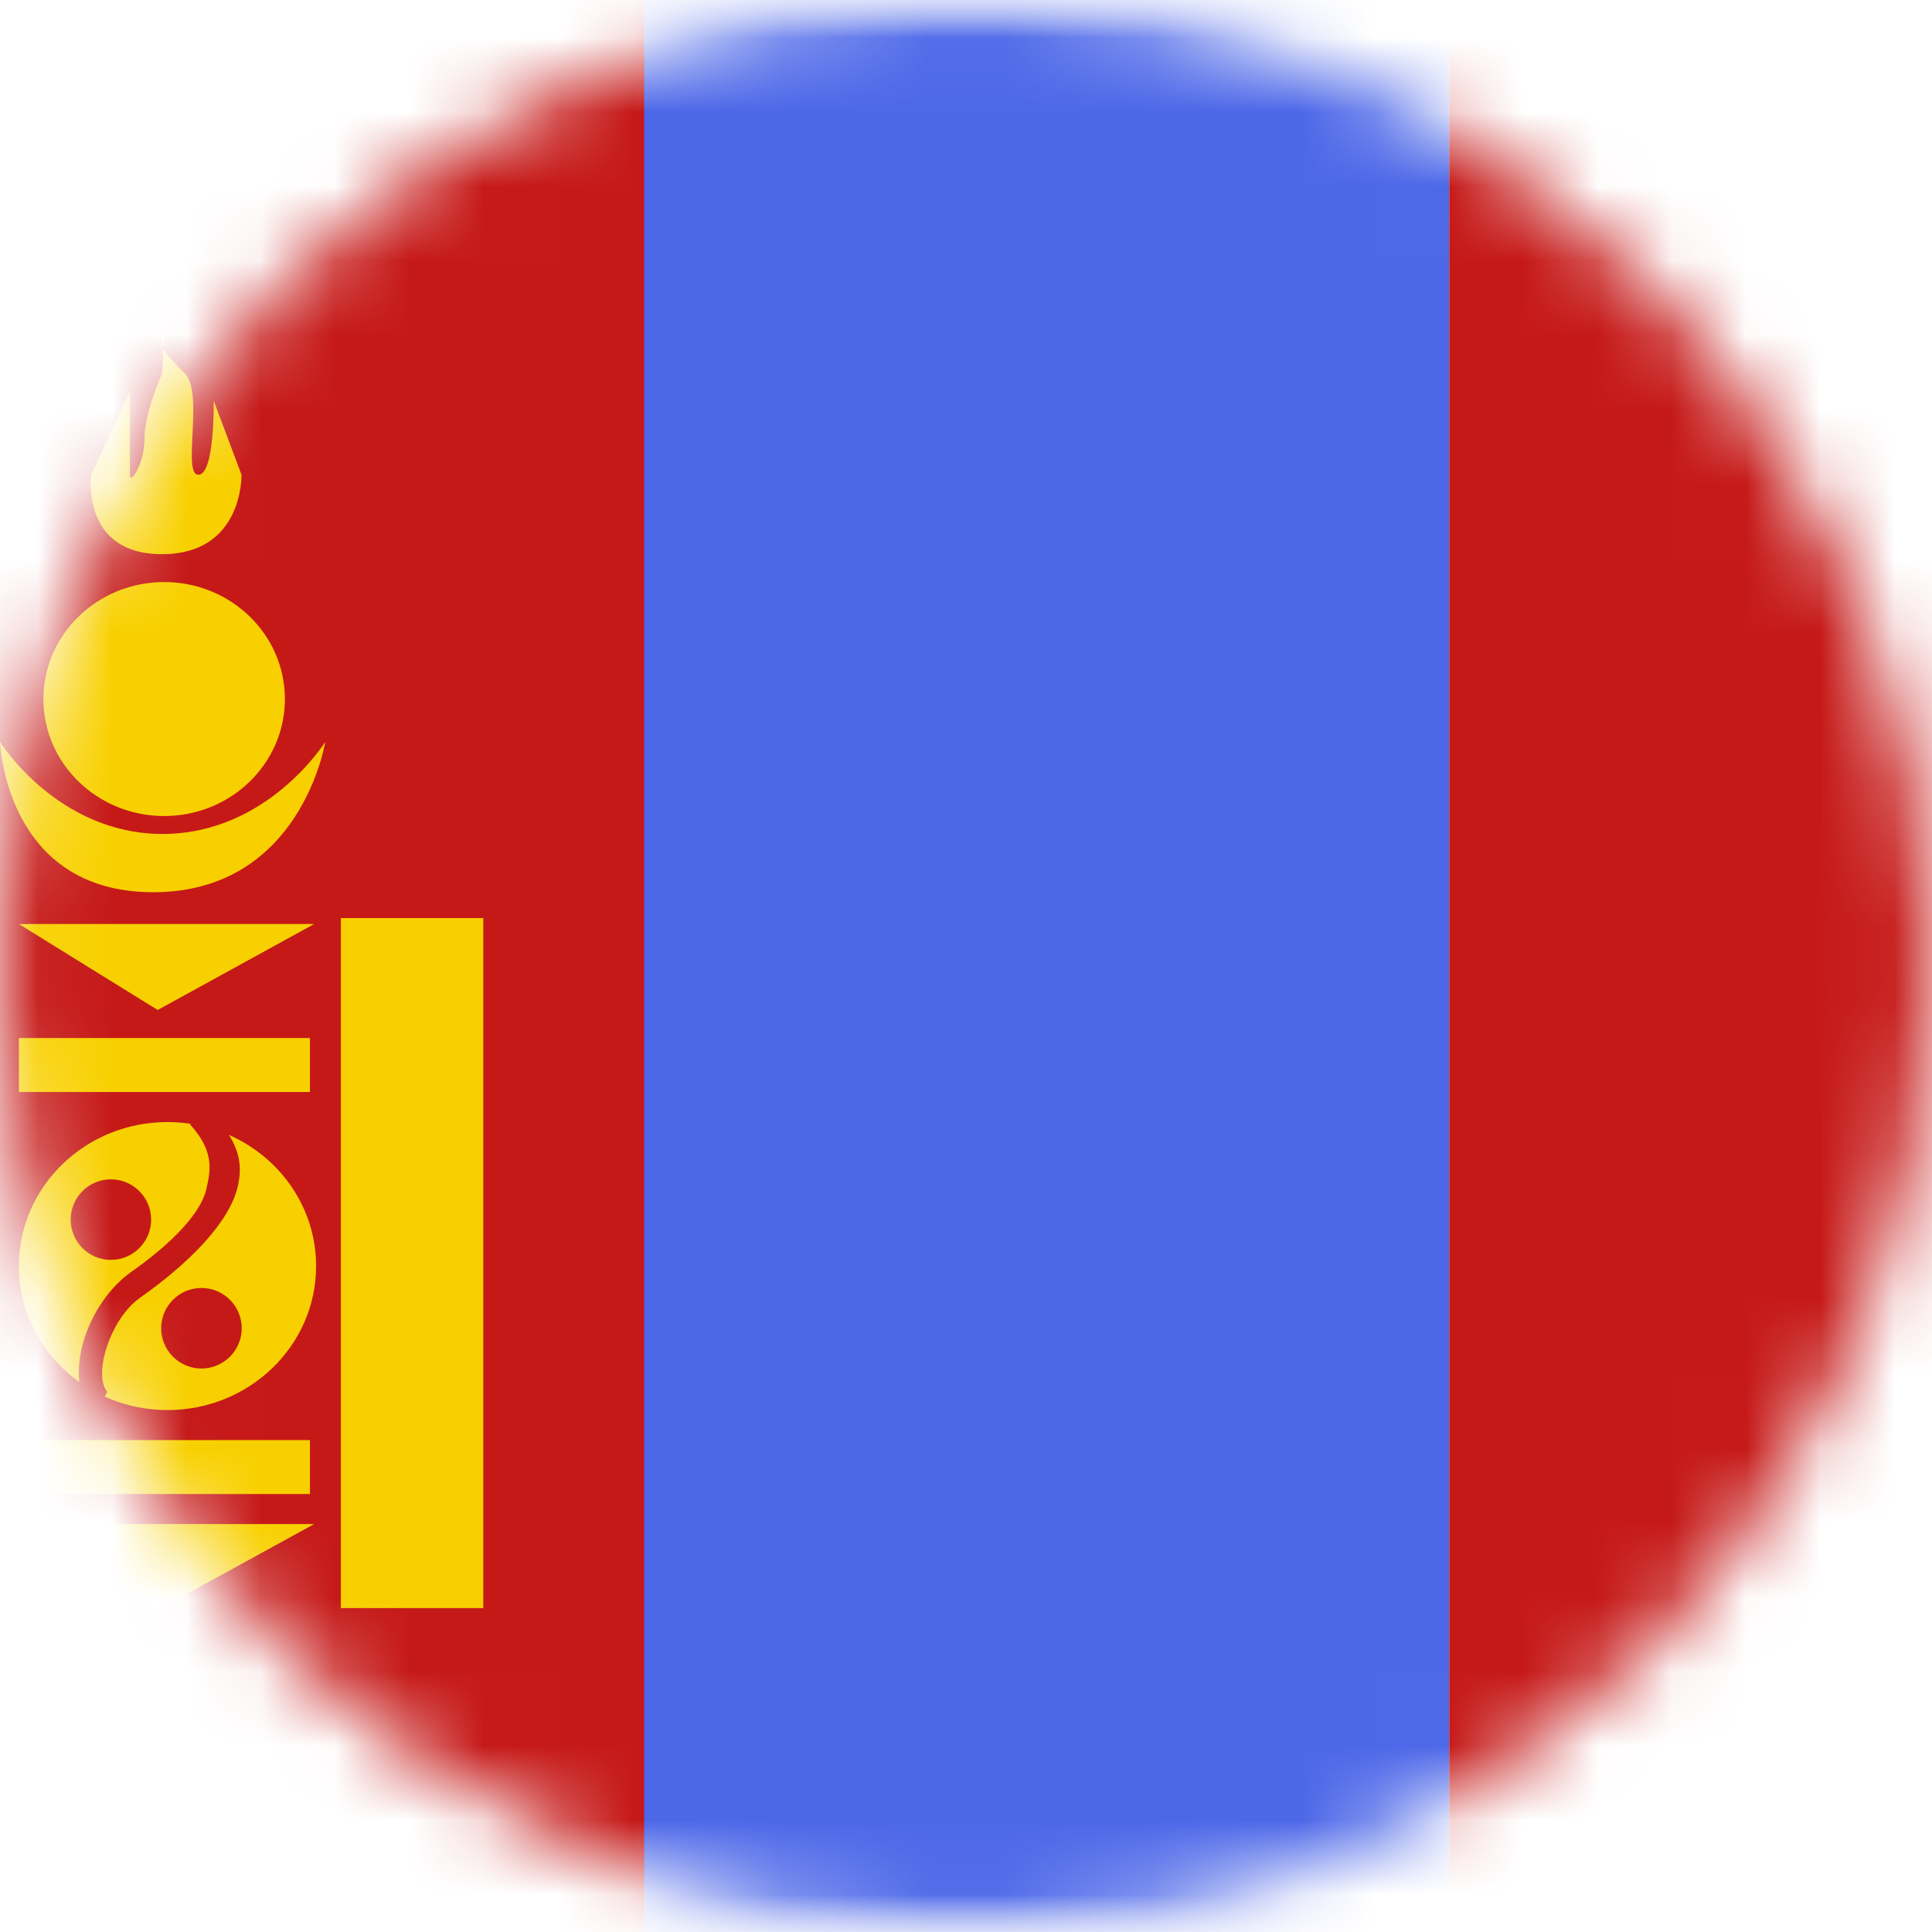<svg width="26" height="26" viewBox="0 0 26 26" fill="none" xmlns="http://www.w3.org/2000/svg">
<mask id="mask0_1_11046" style="mask-type:alpha" maskUnits="userSpaceOnUse" x="0" y="0" width="26" height="26">
<circle cx="13" cy="13" r="13" fill="#634848"/>
</mask>
<g mask="url(#mask0_1_11046)">
<mask id="mask1_1_11046" style="mask-type:alpha" maskUnits="userSpaceOnUse" x="-5" y="0" width="36" height="26">
<rect x="-4.333" width="34.667" height="26" fill="white"/>
</mask>
<g mask="url(#mask1_1_11046)">
<path fill-rule="evenodd" clip-rule="evenodd" d="M6.503 0H19.503V26H6.503V0Z" fill="#4C67E8"/>
<path fill-rule="evenodd" clip-rule="evenodd" d="M19.503 0H30.336V26H19.503V0Z" fill="#C51918"/>
<path fill-rule="evenodd" clip-rule="evenodd" d="M-4.331 0H8.669V26H-4.331V0Z" fill="#C51918"/>
<path fill-rule="evenodd" clip-rule="evenodd" d="M2.181 7.458C1.083 7.458 1.227 6.389 1.227 6.389L1.748 5.265V5.717V6.389C1.748 6.533 1.945 6.244 1.945 5.896C1.945 5.548 2.181 5.027 2.181 5.027C2.181 5.027 2.19 4.852 2.197 4.68C2.234 4.769 2.31 4.845 2.425 4.962C2.445 4.982 2.466 5.004 2.489 5.027C2.624 5.166 2.606 5.534 2.59 5.852C2.576 6.141 2.564 6.389 2.669 6.389C2.892 6.389 2.876 5.393 2.876 5.393L3.25 6.389C3.25 6.389 3.278 7.458 2.181 7.458ZM2.181 4.404C2.209 4.24 2.205 4.458 2.197 4.68C2.165 4.606 2.16 4.524 2.181 4.404ZM3.834 9.408C3.834 10.277 3.106 10.982 2.209 10.982C1.312 10.982 0.584 10.277 0.584 9.408C0.584 8.538 1.312 7.833 2.209 7.833C3.106 7.833 3.834 8.538 3.834 9.408ZM-0.25 12.355H-2.167V21.641H-0.25V12.355ZM6.504 12.355H4.587V21.641H6.504V12.355ZM0.254 12.435L2.122 13.592L4.228 12.435H0.254ZM2.122 21.666L0.254 20.51H4.228L2.122 21.666ZM0.254 13.969H4.171V14.696H0.254V13.969ZM4.171 19.38H0.254V20.106H4.171V19.38ZM2.254 18.976C3.358 18.976 4.254 18.108 4.254 17.038C4.254 15.968 3.358 15.1 2.254 15.1C1.149 15.1 0.254 15.968 0.254 17.038C0.254 18.108 1.149 18.976 2.254 18.976ZM4.05312e-06 9.984C4.05312e-06 9.984 0.067 12.007 2.061 12.007C4.055 12.007 4.377 9.984 4.377 9.984C4.377 9.984 3.605 11.223 2.188 11.223C0.772 11.223 4.05312e-06 9.984 4.05312e-06 9.984Z" fill="#F8D000"/>
<path d="M2.561 15.136L2.65 14.738C3.097 15.227 3.3 15.502 3.204 15.949C3.097 16.449 2.536 17.006 1.884 17.465C1.489 17.743 1.247 18.493 1.443 18.732L1.256 19.072C0.819 18.54 1.168 17.537 1.771 17.113C2.325 16.724 2.711 16.315 2.779 15.994C2.823 15.784 2.904 15.512 2.561 15.136Z" fill="#C51918"/>
<path fill-rule="evenodd" clip-rule="evenodd" d="M2.711 18.417C3.01 18.417 3.253 18.174 3.253 17.875C3.253 17.576 3.01 17.333 2.711 17.333C2.412 17.333 2.169 17.576 2.169 17.875C2.169 18.174 2.412 18.417 2.711 18.417Z" fill="#C51918"/>
<path fill-rule="evenodd" clip-rule="evenodd" d="M1.492 16.955C1.791 16.955 2.034 16.712 2.034 16.413C2.034 16.114 1.791 15.871 1.492 15.871C1.193 15.871 0.951 16.114 0.951 16.413C0.951 16.712 1.193 16.955 1.492 16.955Z" fill="#C51918"/>
</g>
</g>
</svg>
